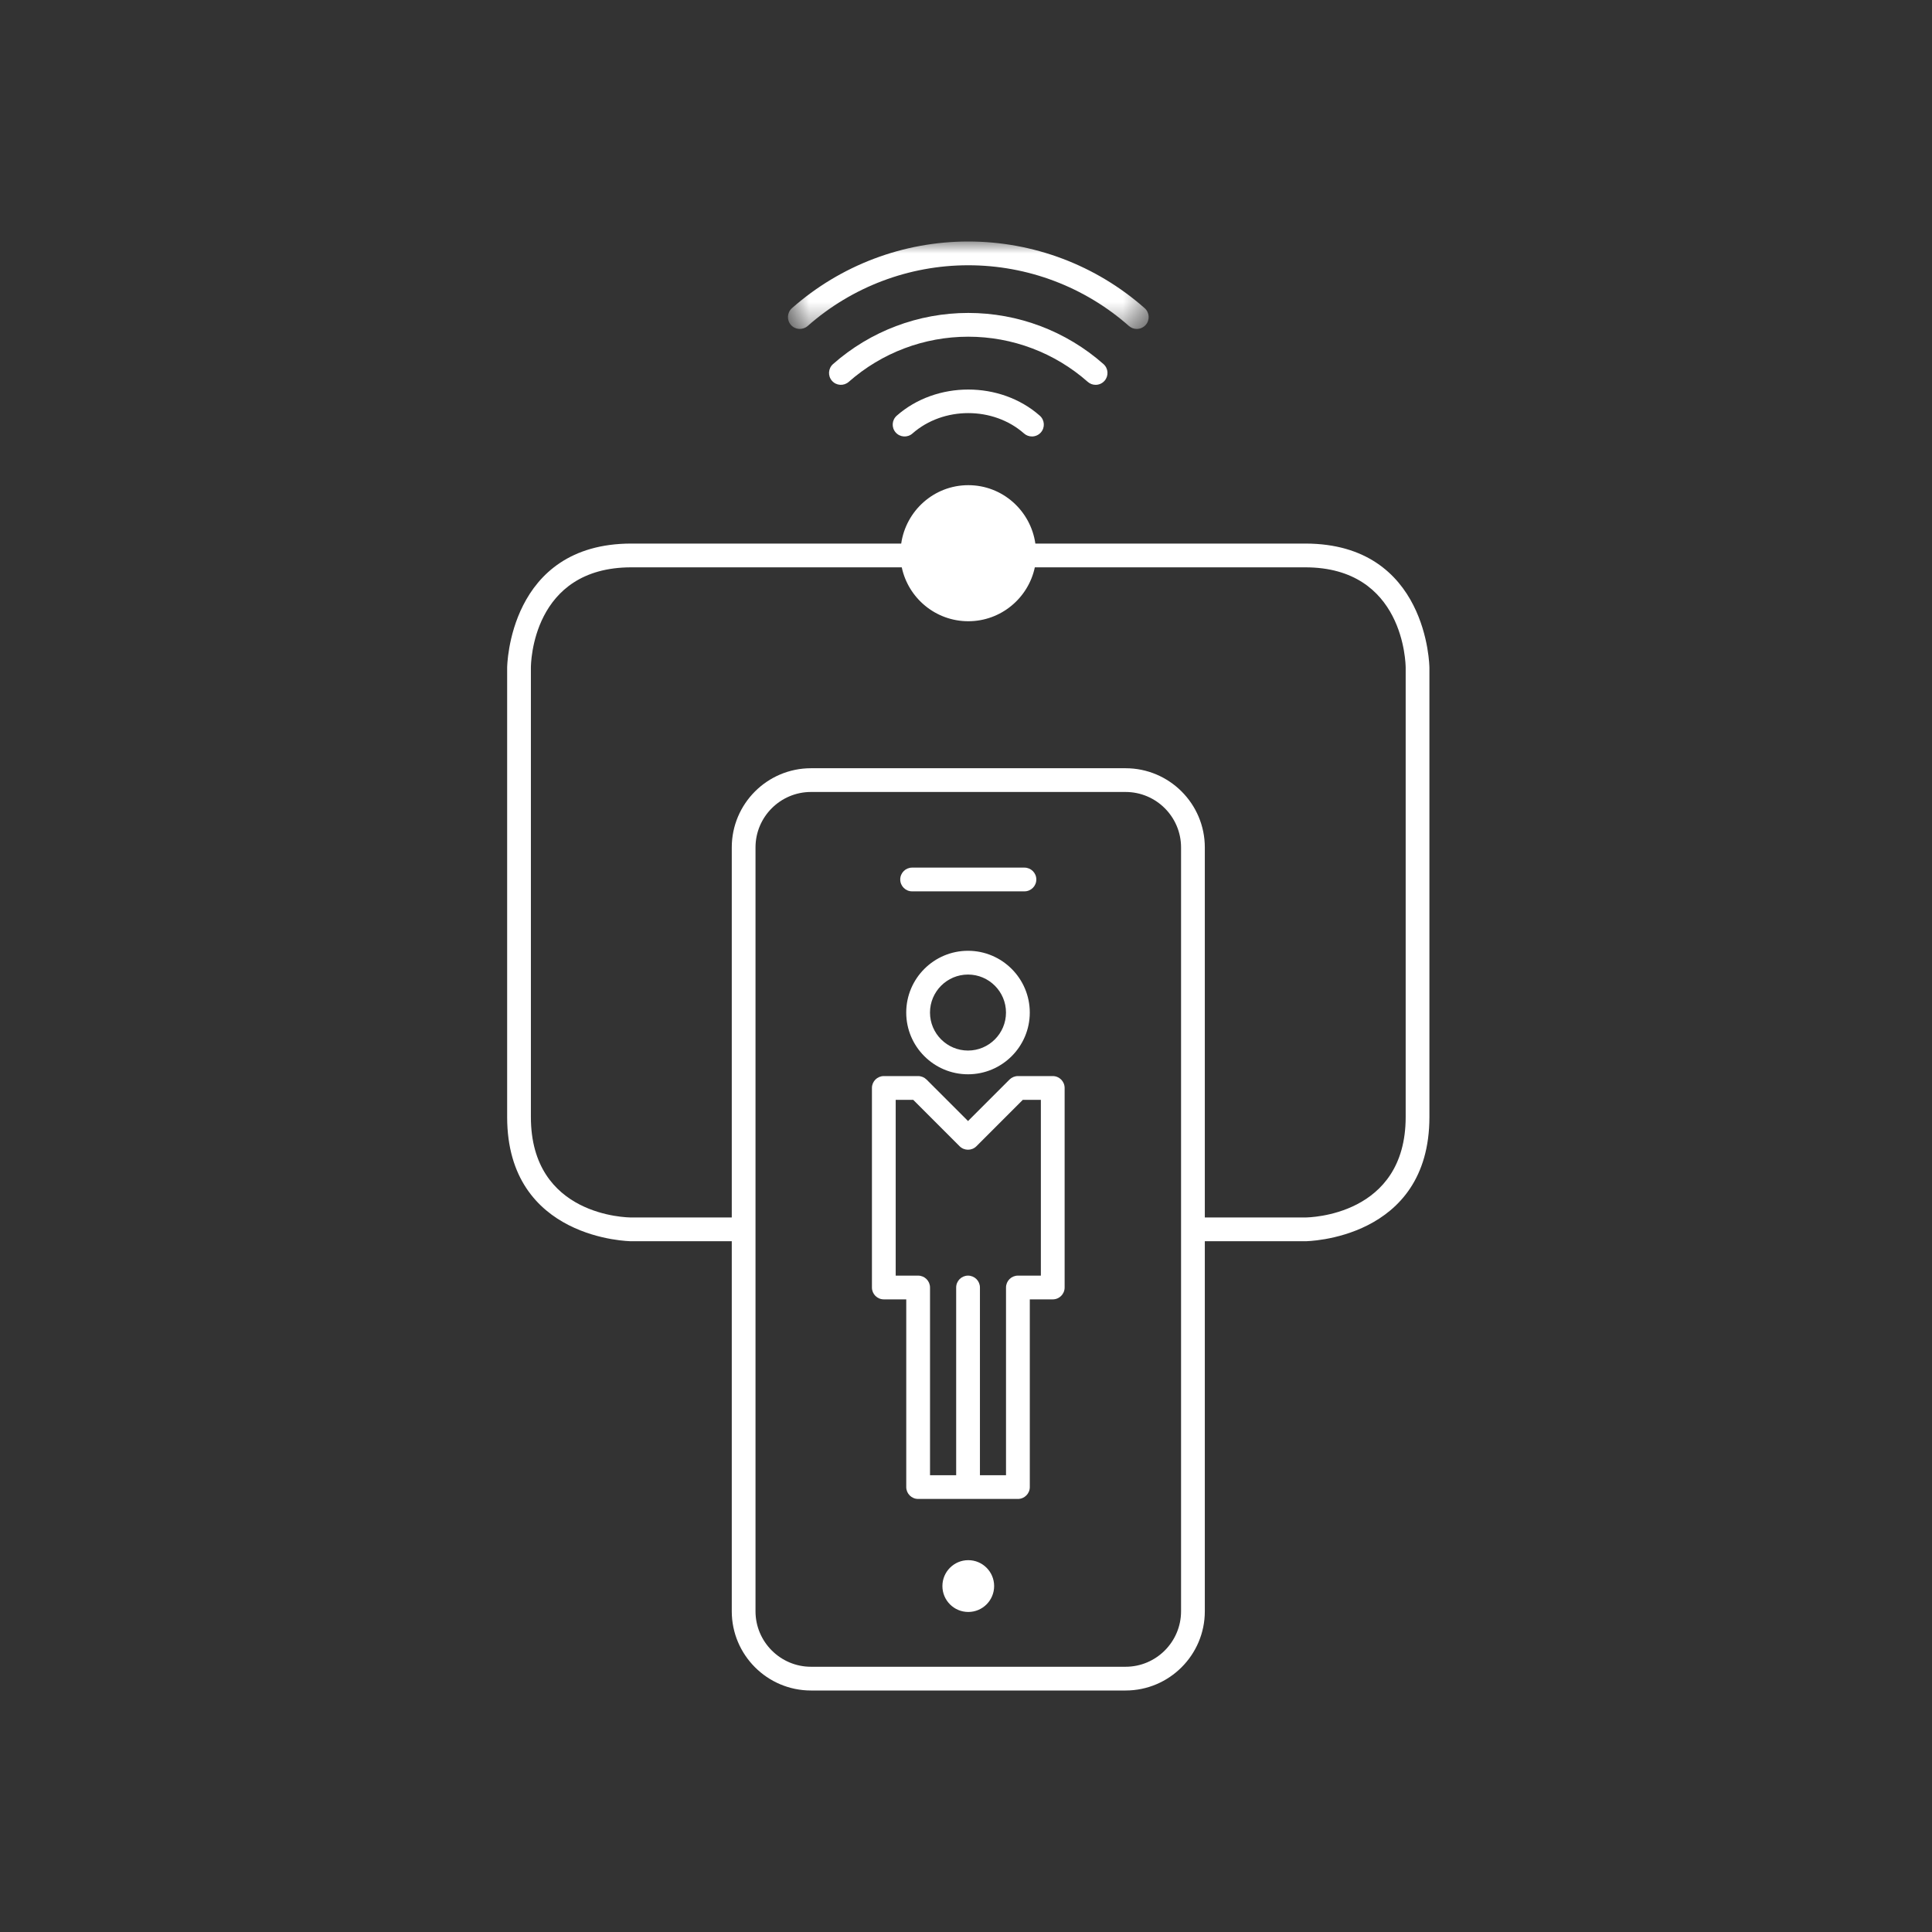 <svg width="80" height="80" viewBox="0 0 80 80" fill="none" xmlns="http://www.w3.org/2000/svg">
<rect x="0" y="0" width="80" height="80" fill="#333333" stroke="none"/>
<path fill-rule="evenodd" clip-rule="evenodd" d="M37.769 36.909H42.419C42.692 36.909 42.912 36.689 42.912 36.417C42.912 36.146 42.692 35.926 42.419 35.926H37.769C37.497 35.926 37.277 36.146 37.277 36.417C37.277 36.689 37.497 36.909 37.769 36.909Z" fill="white"/>
<path fill-rule="evenodd" clip-rule="evenodd" d="M40.094 64.603C39.502 64.603 39.023 65.084 39.023 65.675C39.023 66.267 39.502 66.748 40.094 66.748C40.686 66.748 41.165 66.267 41.165 65.675C41.165 65.084 40.686 64.603 40.094 64.603Z" fill="white"/>
<mask id="mask0" mask-type="alpha" maskUnits="userSpaceOnUse" x="32" y="10" width="16" height="4">
<path fill-rule="evenodd" clip-rule="evenodd" d="M32.627 10H47.564V13.621H32.627V10Z" fill="white"/>
</mask>
<g mask="url(#mask0)">
<path fill-rule="evenodd" clip-rule="evenodd" d="M33.445 13.498C35.281 11.877 37.643 10.984 40.095 10.984C42.548 10.984 44.91 11.877 46.746 13.498C46.841 13.581 46.956 13.621 47.072 13.621C47.209 13.621 47.343 13.564 47.441 13.455C47.621 13.251 47.601 12.94 47.397 12.76C45.381 10.981 42.788 10 40.095 10C37.403 10 34.81 10.981 32.794 12.76C32.59 12.94 32.57 13.251 32.75 13.455C32.929 13.659 33.24 13.677 33.445 13.498Z" fill="white"/>
</g>
<path fill-rule="evenodd" clip-rule="evenodd" d="M45.367 15.935C45.504 15.935 45.638 15.879 45.736 15.769C45.916 15.565 45.896 15.255 45.692 15.075C44.146 13.71 42.158 12.958 40.094 12.958C38.029 12.958 36.041 13.71 34.495 15.075C34.291 15.255 34.271 15.565 34.451 15.769C34.631 15.973 34.941 15.991 35.145 15.812C36.512 14.606 38.268 13.942 40.094 13.942C41.919 13.942 43.676 14.606 45.042 15.812C45.136 15.895 45.251 15.935 45.367 15.935Z" fill="white"/>
<path fill-rule="evenodd" clip-rule="evenodd" d="M37.132 17.213C36.928 17.393 36.908 17.704 37.088 17.907C37.268 18.111 37.579 18.13 37.782 17.951C39.059 16.824 41.129 16.824 42.405 17.951C42.499 18.033 42.614 18.073 42.731 18.073C42.867 18.073 43.002 18.017 43.1 17.907C43.279 17.704 43.26 17.393 43.056 17.213C41.419 15.769 38.769 15.769 37.132 17.213Z" fill="white"/>
<path fill-rule="evenodd" clip-rule="evenodd" d="M58.206 46.254C58.206 50.347 54.216 50.412 54.047 50.413H49.889V35.09C49.889 33.281 48.417 31.811 46.608 31.811H33.581C31.772 31.811 30.301 33.281 30.301 35.09V50.413H26.143C25.973 50.413 21.983 50.366 21.983 46.254V27.651C21.983 27.481 22.03 23.492 26.143 23.492H37.34C37.61 24.766 38.742 25.724 40.095 25.724C41.447 25.724 42.579 24.766 42.85 23.492H54.047C58.14 23.492 58.205 27.483 58.206 27.651V46.254ZM48.905 66.72C48.905 67.985 47.874 69.017 46.608 69.017H33.581C32.315 69.017 31.284 67.985 31.284 66.72V35.09C31.284 33.824 32.315 32.794 33.581 32.794H46.608C47.874 32.794 48.905 33.824 48.905 35.09V66.72ZM54.047 22.508H42.872C42.676 21.145 41.512 20.09 40.095 20.09C38.678 20.09 37.514 21.145 37.317 22.508H26.143C21.059 22.508 21 27.6 21 27.651V46.254C21 51.338 26.091 51.397 26.143 51.397H30.301V66.72C30.301 68.528 31.772 70 33.581 70H46.608C48.417 70 49.889 68.528 49.889 66.72V51.397H54.047C54.099 51.397 59.189 51.338 59.189 46.254V27.651C59.189 27.6 59.131 22.508 54.047 22.508Z" fill="white"/>
<path fill-rule="evenodd" clip-rule="evenodd" d="M43.1 52.821H42.15C41.877 52.821 41.657 53.041 41.657 53.313V61.085H40.577V53.313C40.577 53.041 40.356 52.821 40.084 52.821C39.812 52.821 39.593 53.041 39.593 53.313V61.085H38.51V53.313C38.51 53.041 38.289 52.821 38.017 52.821H37.089V45.542H37.815L39.736 47.464C39.928 47.655 40.24 47.655 40.431 47.464L42.352 45.542H43.1V52.821ZM43.592 44.558H42.15C42.019 44.558 41.894 44.61 41.801 44.703L40.084 46.42L38.367 44.703C38.273 44.61 38.148 44.558 38.017 44.558H36.597C36.325 44.558 36.105 44.778 36.105 45.05V53.313C36.105 53.585 36.325 53.804 36.597 53.804H37.526V61.577C37.526 61.848 37.746 62.068 38.017 62.068H42.15C42.42 62.068 42.642 61.848 42.642 61.577V53.804H43.592C43.864 53.804 44.084 53.585 44.084 53.313V45.05C44.084 44.778 43.864 44.558 43.592 44.558Z" fill="white"/>
<path fill-rule="evenodd" clip-rule="evenodd" d="M40.083 43.501C39.215 43.501 38.509 42.795 38.509 41.928C38.509 41.06 39.215 40.354 40.083 40.354C40.95 40.354 41.656 41.06 41.656 41.928C41.656 42.795 40.95 43.501 40.083 43.501ZM40.083 39.37C38.673 39.37 37.525 40.517 37.525 41.928C37.525 43.338 38.673 44.484 40.083 44.484C41.493 44.484 42.641 43.338 42.641 41.928C42.641 40.517 41.493 39.37 40.083 39.37Z" fill="white"/>
</svg>
